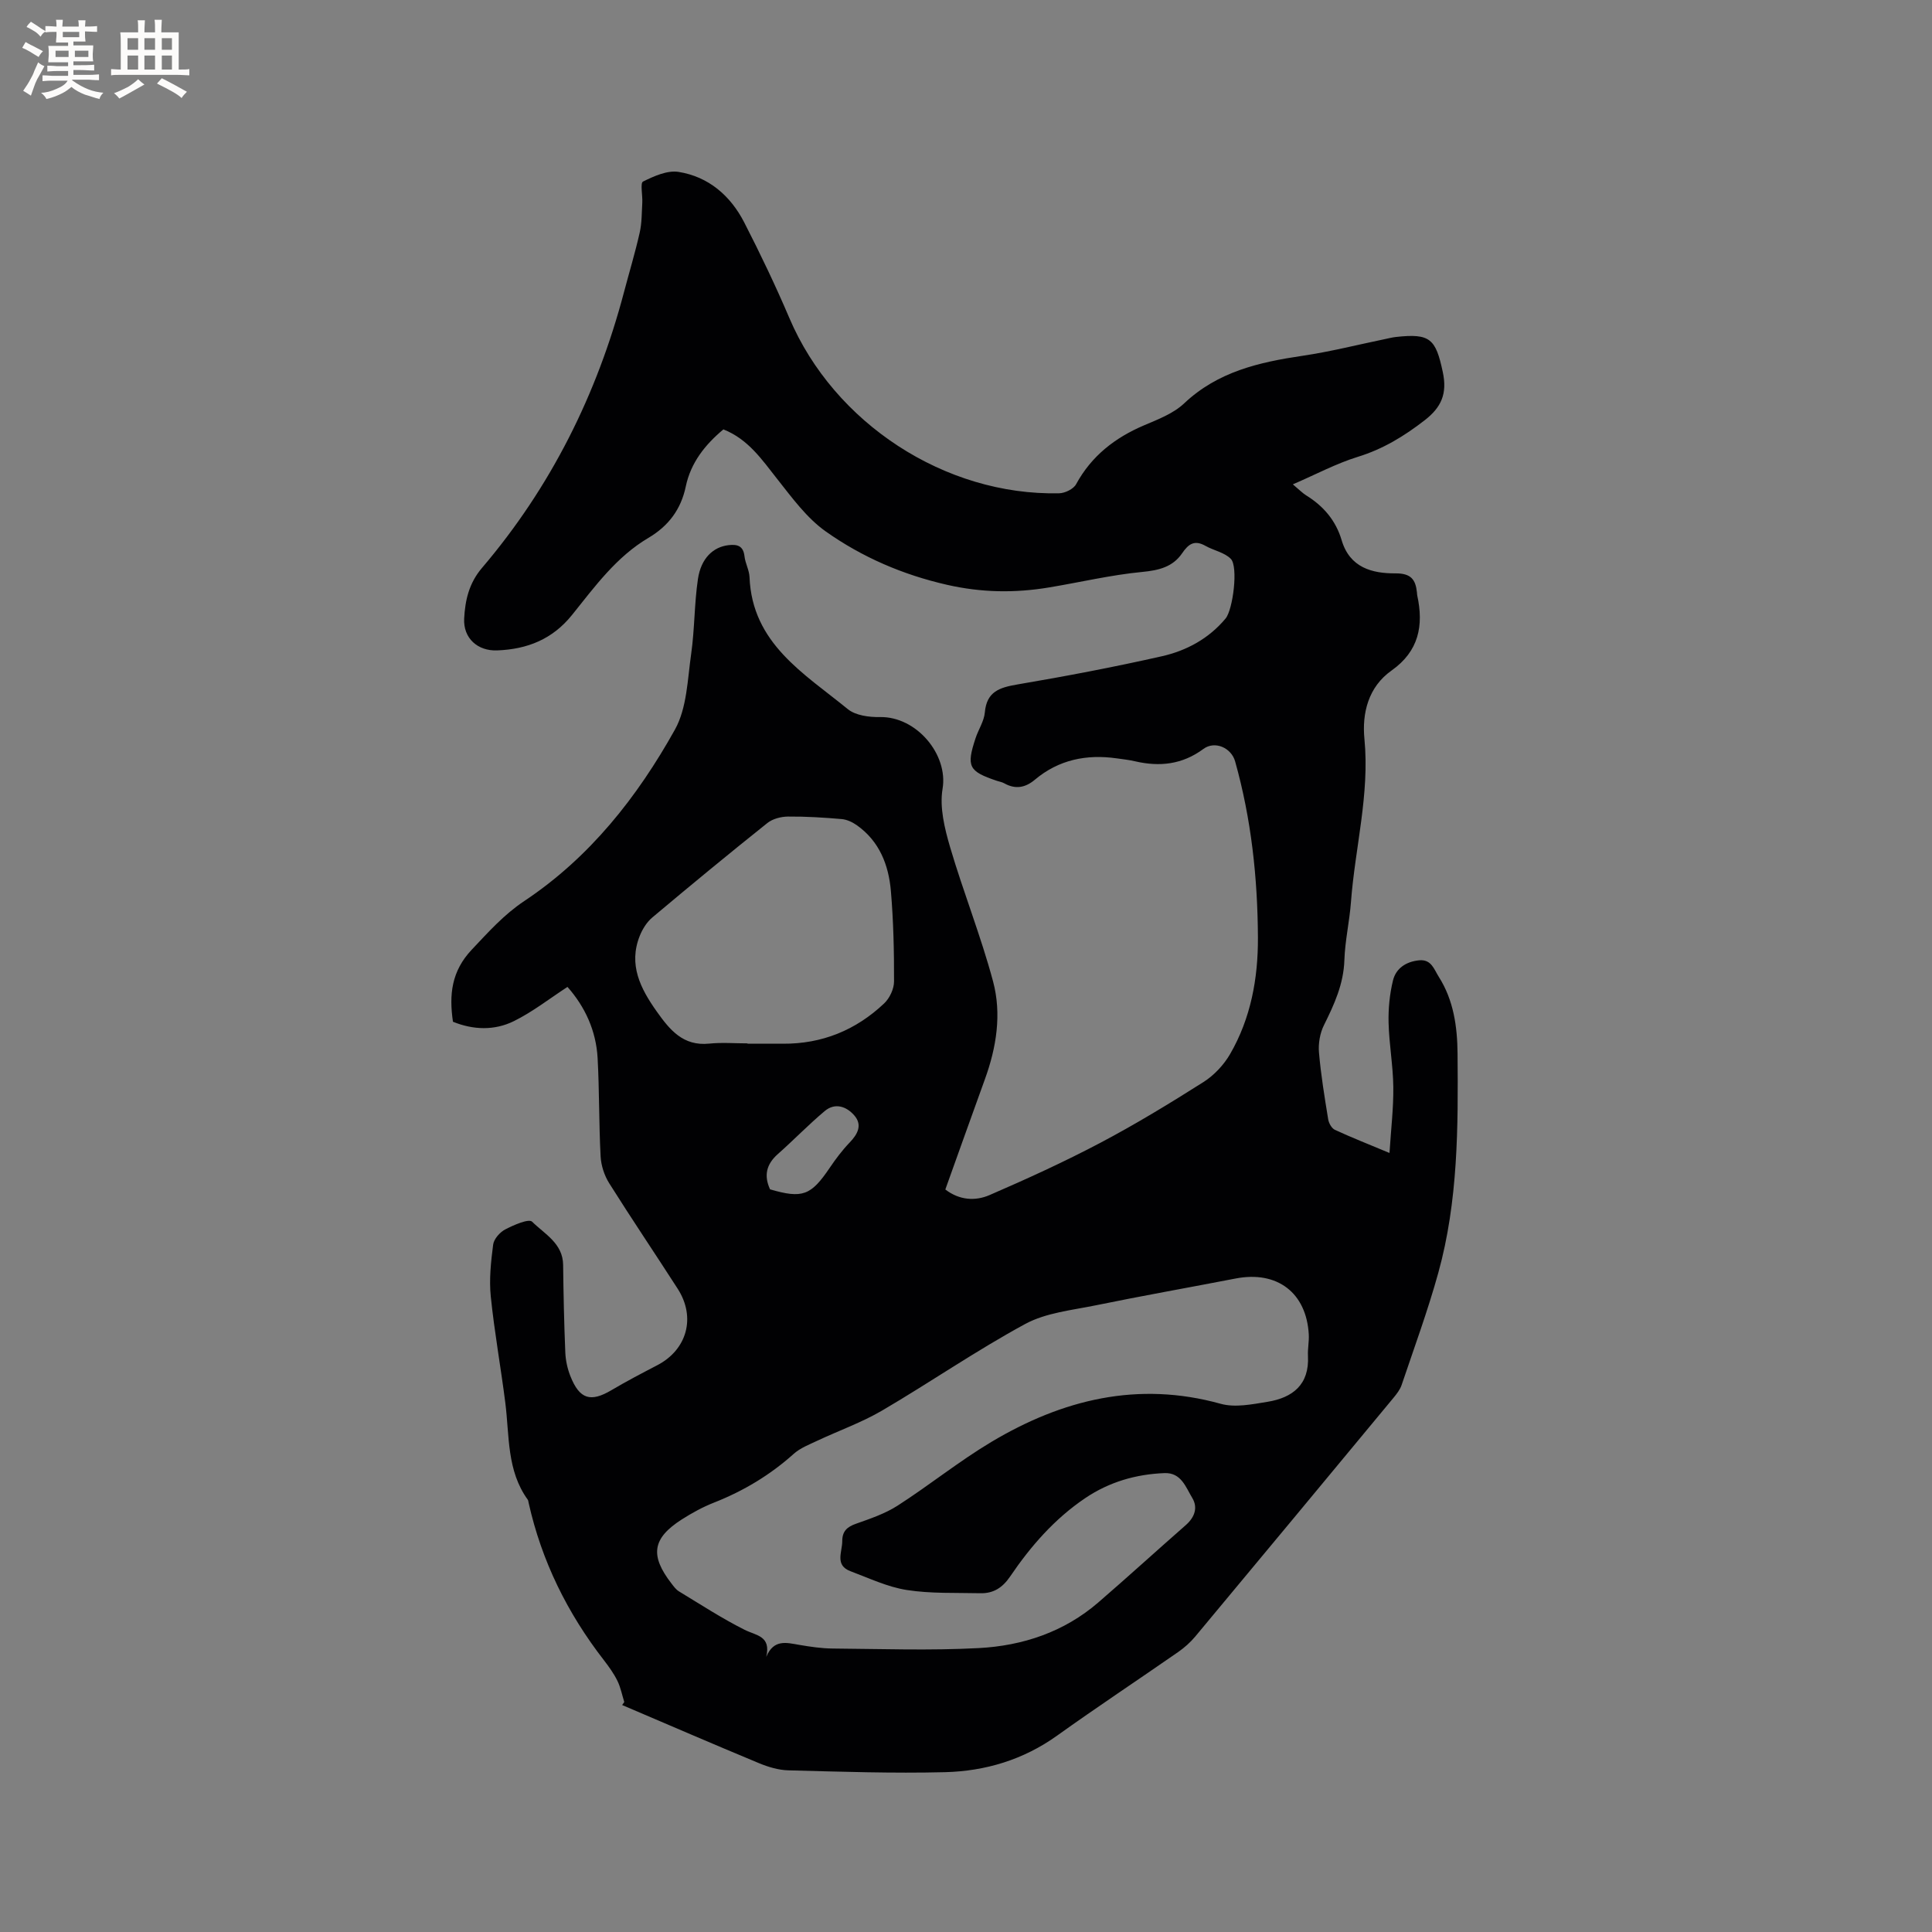 <svg enable-background="new 0 0 400 400" viewBox="0 0 400 400" xmlns="http://www.w3.org/2000/svg"><rect x="0" y="0" width="400" height="400" fill="#808080" stroke="none"/><path d="m129.25 352.39c-.46-1.47-.75-3.02-1.42-4.39-.74-1.51-1.75-2.91-2.78-4.25-7.57-9.75-12.92-20.56-15.61-32.64-.05-.21-.06-.45-.17-.61-4.38-6.04-3.78-13.21-4.65-20.06-.93-7.35-2.26-14.66-3.01-22.02-.36-3.53.03-7.18.49-10.73.15-1.17 1.39-2.57 2.5-3.15 1.75-.91 4.87-2.28 5.57-1.6 2.57 2.55 6.37 4.47 6.42 8.95.07 6.04.2 12.08.45 18.11.07 1.66.44 3.38 1.06 4.93 1.9 4.79 4.19 5.44 8.51 2.88 3.09-1.83 6.29-3.5 9.48-5.16 6.16-3.21 8.02-9.91 4.23-15.81-4.7-7.31-9.57-14.51-14.19-21.86-1.01-1.61-1.68-3.67-1.78-5.56-.36-6.77-.25-13.57-.62-20.34-.31-5.67-2.6-10.64-6.24-14.75-3.72 2.42-7.2 5.16-11.09 7.08-4.02 1.99-8.42 1.84-12.62.13-.82-5.58-.33-10.46 3.91-14.94 3.43-3.63 6.66-7.26 10.87-10.06 13.55-9.02 23.39-21.52 31.18-35.49 2.49-4.47 2.6-10.37 3.36-15.68.73-5.13.64-10.37 1.4-15.49.64-4.31 3.16-6.64 6.32-7.01 1.82-.21 3.07.11 3.32 2.3.16 1.46.98 2.86 1.04 4.31.54 13.76 11.32 19.96 20.35 27.34 1.61 1.31 4.4 1.68 6.63 1.64 7.63-.15 14.18 7.79 12.99 14.84-.65 3.85.42 8.21 1.56 12.1 2.74 9.32 6.38 18.4 8.89 27.78 1.81 6.75.71 13.68-1.7 20.3-2.74 7.55-5.43 15.13-8.18 22.79 2.95 2.26 6.23 2.42 9.15 1.16 7.76-3.36 15.47-6.88 22.94-10.82 7.3-3.85 14.37-8.16 21.35-12.58 2.2-1.4 4.21-3.54 5.52-5.8 4.29-7.42 5.8-15.64 5.76-24.13-.06-12.34-1.37-24.54-4.72-36.46-.79-2.82-4.19-4.34-6.57-2.58-4.38 3.24-9.08 3.74-14.18 2.55-1.23-.29-2.5-.42-3.76-.6-6.26-.89-12.01.27-16.95 4.42-2 1.68-4.05 2.04-6.37.73-.45-.25-1-.33-1.5-.5-5.83-1.96-6.35-2.94-4.42-8.8.59-1.81 1.77-3.53 1.93-5.36.38-4.34 3.06-5.16 6.74-5.79 10.01-1.7 20-3.6 29.91-5.84 5.1-1.15 9.72-3.65 13.19-7.81 1.53-1.83 2.66-10.73 1.09-12.35-1.29-1.33-3.52-1.72-5.24-2.69-2.27-1.28-3.51-.44-4.86 1.55-1.91 2.79-4.77 3.51-8.21 3.84-6.5.62-12.91 2.15-19.37 3.22-7.05 1.17-13.94 1.07-21.07-.55-9.18-2.09-17.57-5.72-25.09-11.03-3.95-2.79-7-6.99-10.06-10.86-3.17-4.01-6-8.25-11.16-10.29-3.74 3.13-6.75 6.85-7.79 11.83-.99 4.73-3.57 8.17-7.73 10.63-6.64 3.92-11.11 10.1-15.8 15.94-4.07 5.07-9.3 7.12-15.51 7.36-4.04.16-7.05-2.52-6.84-6.6.2-3.77.99-7.32 3.7-10.49 14.24-16.72 23.81-35.91 29.4-57.12 1.08-4.09 2.31-8.15 3.24-12.28.46-2.02.42-4.15.54-6.24.08-1.5-.46-4.03.15-4.34 2.26-1.12 5.03-2.37 7.36-2 6.22.99 10.76 4.94 13.6 10.47 3.33 6.49 6.49 13.1 9.35 19.81 9.25 21.73 32.2 36.78 55.85 36.26 1.21-.03 2.96-.88 3.5-1.87 3.19-5.86 8.03-9.62 14.05-12.19 2.91-1.24 6.1-2.45 8.33-4.56 6.96-6.57 15.52-8.52 24.52-9.85 5.75-.85 11.41-2.29 17.12-3.47.72-.15 1.45-.34 2.18-.42 7.14-.8 8.26.4 9.72 7.24.97 4.51-.3 7.33-3.76 10.01-4.23 3.28-8.62 5.96-13.82 7.56-4.47 1.38-8.68 3.64-13.46 5.7 1.35 1.13 2.01 1.82 2.8 2.31 3.56 2.2 6.11 5.21 7.3 9.24 1.67 5.68 6.28 6.91 11.16 6.88 3.18-.02 4.15 1.26 4.43 3.92.02.21.02.43.06.63 1.37 6.26.34 11.57-5.32 15.57-4.81 3.4-6.13 8.82-5.61 14.15 1.11 11.49-1.95 22.54-2.79 33.8-.3 4.01-1.23 7.99-1.36 12-.16 4.96-2.1 9.18-4.23 13.47-.83 1.66-1.19 3.8-1.03 5.66.4 4.64 1.16 9.25 1.91 13.85.13.79.72 1.85 1.39 2.16 3.43 1.59 6.95 2.97 11.3 4.79.31-4.91.84-9.28.79-13.65-.05-4.44-.87-8.87-.98-13.31-.07-2.92.22-5.92.91-8.75.62-2.54 2.73-3.92 5.43-4.18 2.54-.24 3.08 1.9 4.05 3.41 3.07 4.83 3.84 10.31 3.89 15.85.13 15.28.13 30.59-3.99 45.46-2.17 7.84-4.99 15.5-7.59 23.21-.33.97-1.02 1.85-1.68 2.65-13.66 16.49-27.34 32.98-41.05 49.43-1 1.2-2.22 2.28-3.5 3.18-8.35 5.8-16.84 11.42-25.11 17.34-6.99 5-14.86 7.35-23.21 7.56-10.79.27-21.61-.1-32.41-.38-2.04-.05-4.17-.69-6.08-1.48-9.48-3.94-18.9-8.01-28.34-12.04.13-.21.29-.41.44-.62zm29.39-9.35c1.56-3.72 4.19-2.94 6.82-2.49 2.29.39 4.62.74 6.94.76 10.07.08 20.16.44 30.21-.09 9.12-.48 17.68-3.32 24.78-9.45 6.09-5.26 12.04-10.69 18.1-16 1.84-1.61 2.57-3.62 1.36-5.63-1.34-2.21-2.28-5.28-5.75-5.15-5.94.23-11.47 1.84-16.43 5.19-6.34 4.28-11.28 9.95-15.52 16.2-1.62 2.38-3.51 3.55-6.22 3.48-5.08-.12-10.22.11-15.2-.67-3.98-.62-7.8-2.45-11.63-3.88-3.32-1.24-1.72-3.97-1.72-6.24 0-2.03.98-2.94 2.83-3.59 2.96-1.05 6.03-2.08 8.64-3.76 6.58-4.23 12.71-9.19 19.41-13.19 14.71-8.77 30.33-12.65 47.47-7.89 2.97.83 6.5.11 9.69-.41 5.22-.85 8.69-3.56 8.38-9.5-.08-1.47.25-2.96.17-4.43-.48-8.67-6.55-13.26-15.14-11.6-9.66 1.87-19.36 3.58-29 5.56-4.94 1.01-10.28 1.53-14.58 3.86-10.13 5.49-19.66 12.08-29.62 17.92-4.24 2.48-8.95 4.15-13.42 6.25-1.7.8-3.55 1.51-4.91 2.74-4.88 4.37-10.35 7.65-16.43 10.05-2.35.92-4.61 2.16-6.74 3.52-6.09 3.91-6.6 7.45-2.1 13.26.45.58.92 1.24 1.53 1.61 4.49 2.72 8.91 5.61 13.6 7.96 2.39 1.21 5.52 1.23 4.48 5.61zm-3.87-127.02v.07c2.43 0 4.87-.02 7.3 0 8.12.06 15.13-2.81 20.98-8.34 1.14-1.07 2.05-3.01 2.05-4.55.02-6.24-.12-12.49-.65-18.71-.46-5.4-2.37-10.33-7.06-13.64-.9-.64-2.06-1.18-3.14-1.27-3.69-.32-7.39-.55-11.09-.52-1.45.01-3.2.46-4.3 1.35-8.02 6.4-15.94 12.93-23.79 19.53-1.15.96-2.06 2.42-2.62 3.83-2.37 5.95.14 10.88 3.5 15.62 2.69 3.79 5.45 7.24 10.88 6.68 2.63-.27 5.3-.05 7.94-.05zm4.66 30.22c6.72 1.96 8.47 1.29 12.37-4.48 1.24-1.83 2.59-3.63 4.12-5.22 1.65-1.72 2.66-3.6.99-5.56-1.6-1.88-4-2.77-6.17-.94-3.36 2.82-6.42 6-9.71 8.91-2.37 2.1-2.91 4.45-1.6 7.29z" fill="#010103"/><g fill="#fcfbfa"><path d="m6.8 9.5c.6.3 1.3.7 2.1 1.1-.4.4-.7.8-.9 1.2-.7-.4-1.3-.8-1.8-1.1s-1.1-.6-1.6-.8c.2-.4.5-.8.7-1.2.4.2.8.5 1.5.8zm.9 6.9c-.3.6-.5 1.1-.7 1.7s-.4 1.1-.6 1.7c-.6-.4-1.1-.7-1.6-1 .7-1 1.2-1.8 1.5-2.4.3-.5.6-1.1.8-1.7.3-.6.5-1.2.8-1.8.3.3.8.6 1.3.8-.7 1.3-1.2 2.2-1.5 2.7zm.1-11c.4.3 1 .7 1.7 1.1-.5.2-.8.6-1.1 1.1-.5-.6-1-1-1.4-1.2s-.9-.6-1.5-.8c.2-.4.5-.7.9-1.1.5.3.9.6 1.4.9zm10.5 13.1c1 .4 2 .6 3.1.7-.4.4-.7.8-.8 1.3-.9-.2-1.9-.6-3-.9-1-.4-2-.9-2.8-1.6-.5.4-1.1.9-1.9 1.3s-1.9.9-3.3 1.2c-.1-.3-.5-.8-1.1-1.3 1 0 2.1-.3 3.2-.8 1.2-.5 1.9-1 2.3-1.7h-3.2c-.4 0-1 0-2 .1v-1.2c1 0 1.7.1 2 .1h3.3v-1h-2.3c-.2 0-.9 0-2 .1v-1.2c1.2 0 1.9.1 2 .1h2.3v-.8h-4.1c0-.7.1-1.2.1-1.6 0-.5 0-1.1-.1-1.8h4.1v-.7h-2.5c0-.6.1-1.1.1-1.6v-.6h-.5c-.4 0-1 0-1.8.1v-1.3c1.2 0 1.9.1 2.1.1h.2c0-.3 0-.8-.1-1.4h1.4c0 .6-.1 1-.1 1.4h3.4c0-.4 0-.8-.1-1.3h1.5c0 .4-.1.9-.1 1.3.7 0 1.5 0 2.5-.1v1.2c-1 0-1.8-.1-2.5-.1v.6c0 .3 0 .8.1 1.5h-2.5v.8h4.1c0 .7-.1 1.3-.1 1.8s0 1 .1 1.5h-4.1v.8h1.4c.8 0 1.8 0 2.9-.1v1.2c-1 0-1.9-.1-2.8-.1h-1.5v1h3.2c.3 0 1 0 2.1-.1v1.2c-1.1 0-1.8-.1-2.1-.1h-3.4l-.1.1c1.4 1 2.4 1.5 3.4 1.9zm-4.1-6.7v-1.3h-2.7v1.3zm2.2-4.1v-1.1h-3.4v1.1zm1.9 4.1v-1.3h-2.8v1.3z"/><path d="m37 6.7v2.3 5.4c1 0 1.8 0 2.2-.1v1.3c-.6 0-1.5-.1-2.5-.1h-11.9c-.7 0-1.3 0-1.8.1v-1.3c.5 0 1.1.1 2 .1v-5.2c0-1 0-1.8-.1-2.5h3.7c0-1.3 0-2.1-.1-2.5h1.5c0 .4-.1 1.3-.1 2.5h2.2c0-1.2 0-2.1-.1-2.6h1.5c0 .4-.1 1.3-.1 2.6zm-12.3 13.7c-.3-.4-.7-.8-1.1-1.1 1.1-.4 2.1-.9 2.9-1.3.8-.5 1.5-1 2.1-1.6.4.4.9.8 1.3 1.1-2.5 1.4-4.2 2.4-5.2 2.9zm3.9-10.1v-2.4h-2.2v2.4zm0 4.1v-2.9h-2.2v2.9zm3.5-4.1v-2.4h-2.2v2.4zm0 4.1v-2.9h-2.2v2.9zm.4 2.9 1-1.1c.6.3 1.4.7 2.5 1.3s2 1.1 2.7 1.5c-.4.4-.8.8-1.1 1.3-.8-.8-2.5-1.7-5.1-3zm3.1-7v-2.4h-2.1v2.4zm0 4.1v-2.9h-2.1v2.9z"/></g></svg>